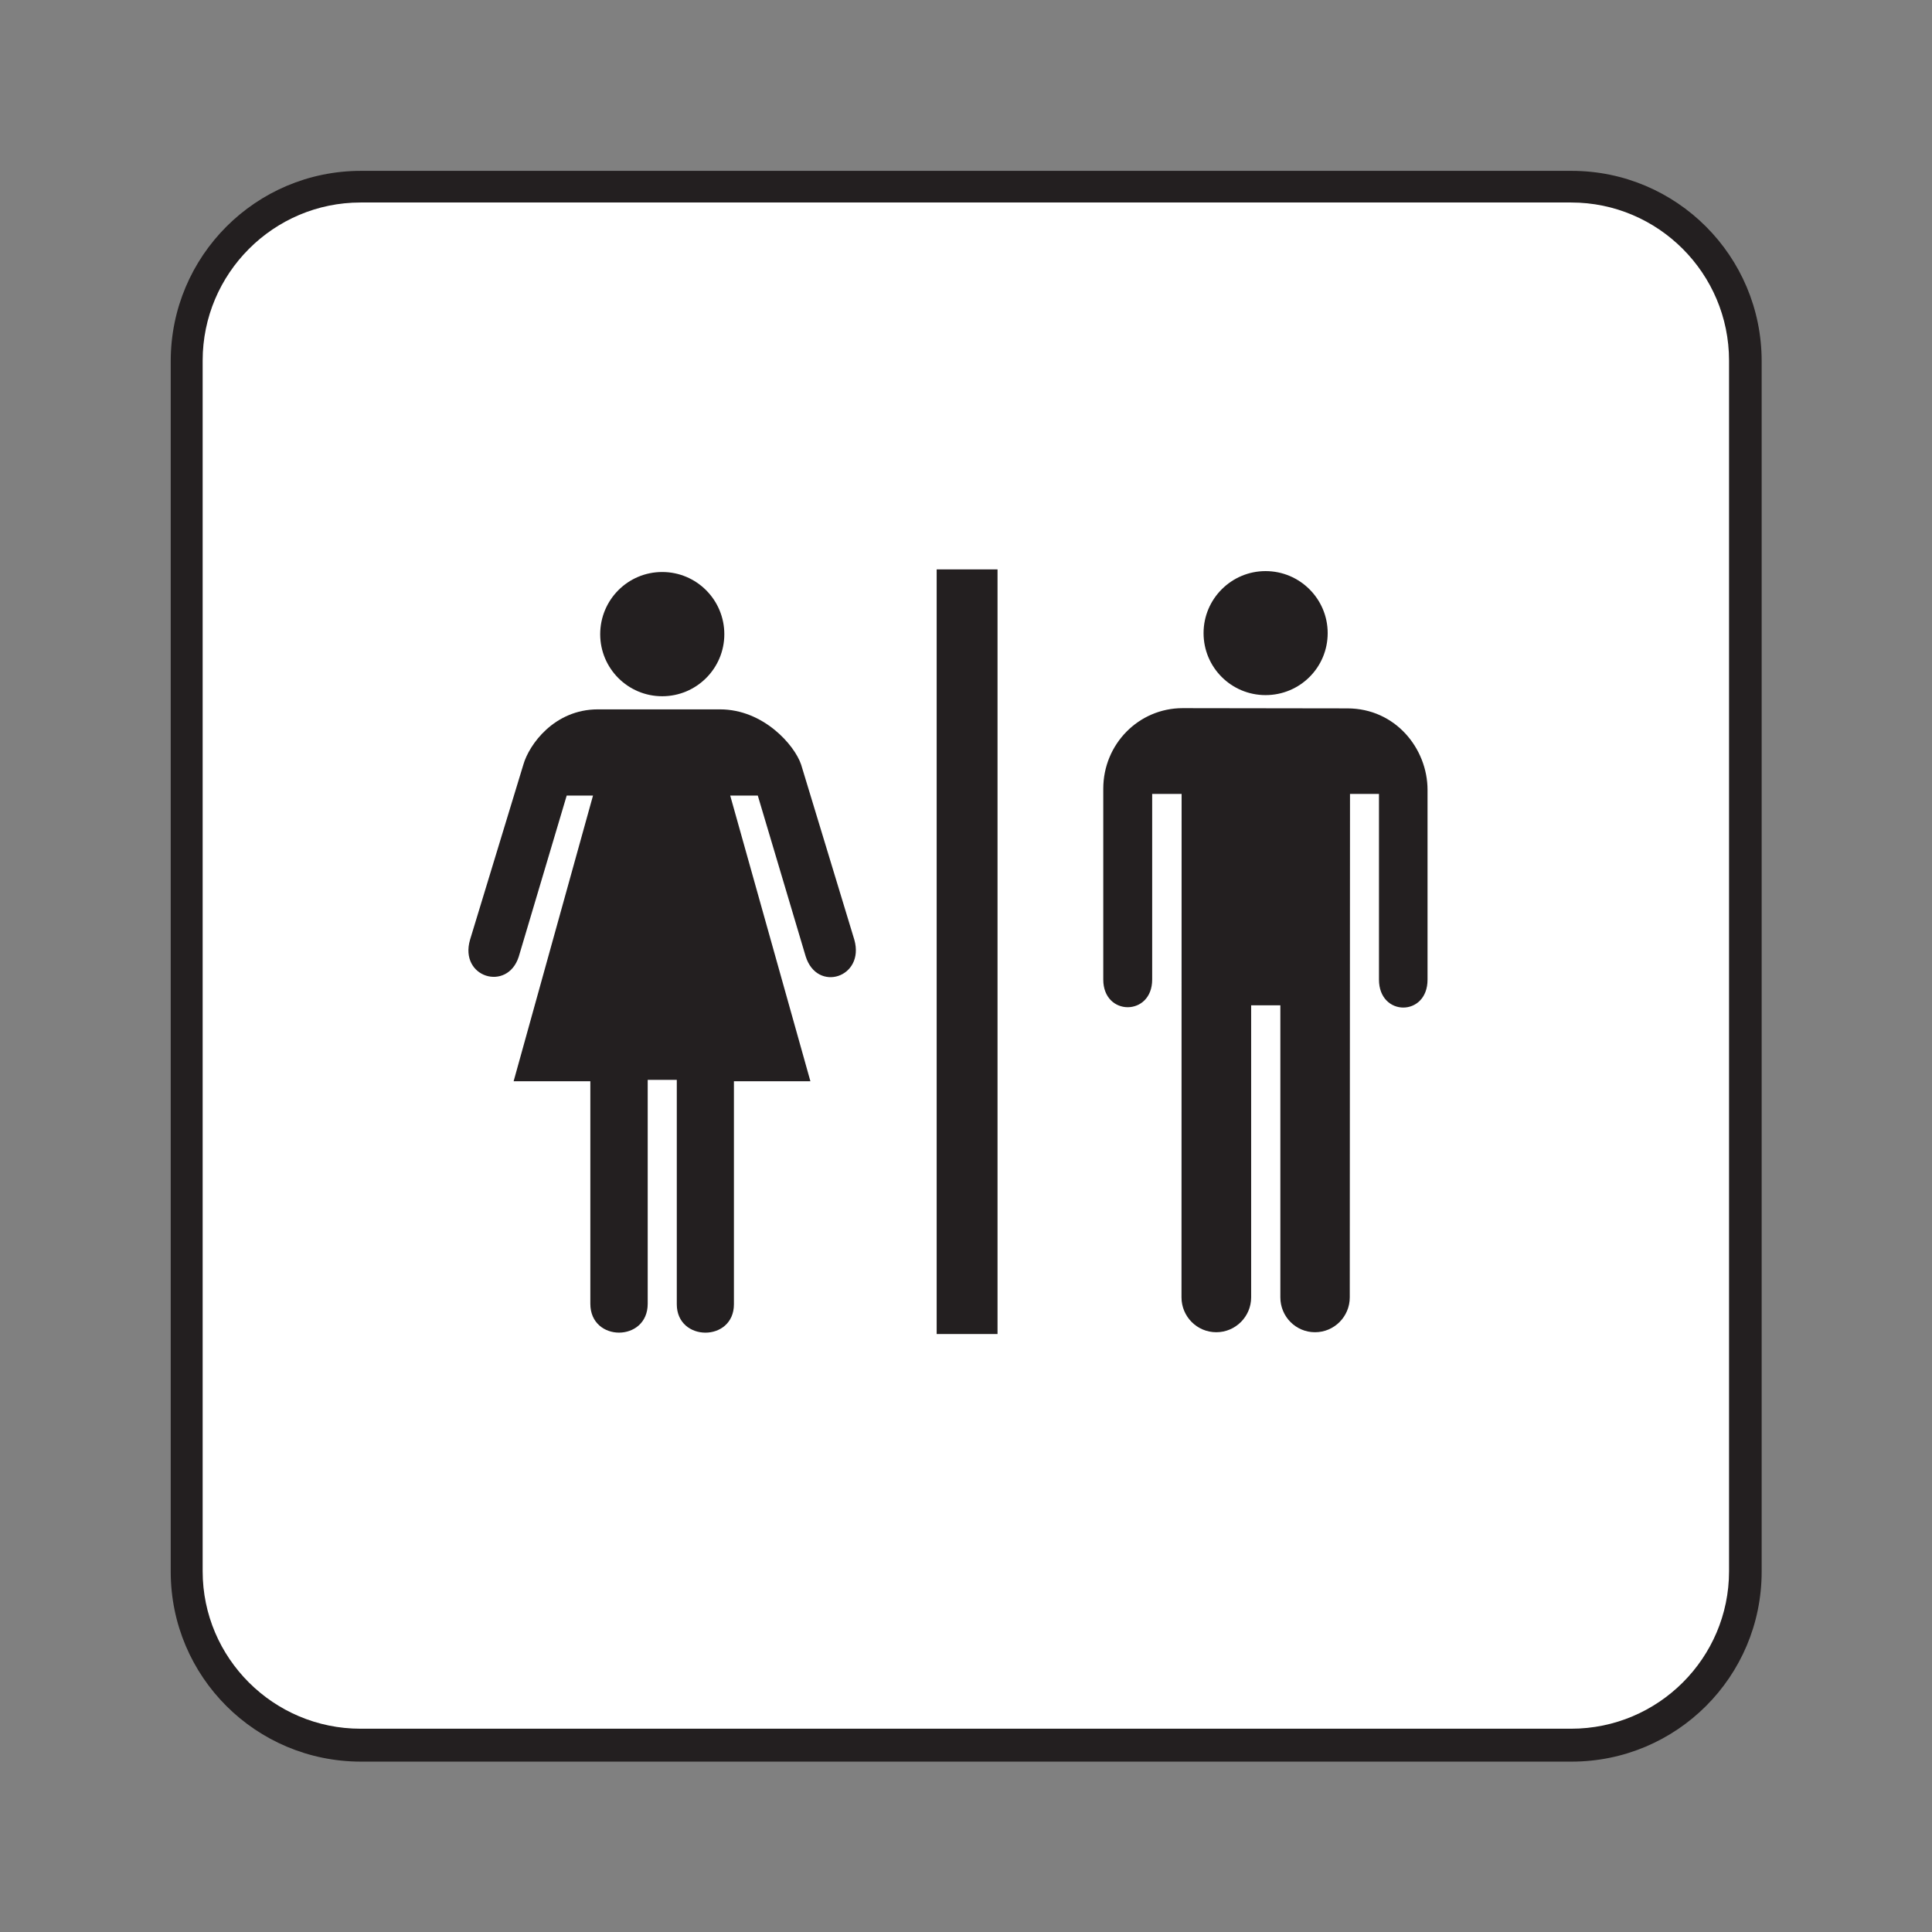 <?xml version="1.0" encoding="UTF-8" standalone="no"?>
<!-- Created with Inkscape (http://www.inkscape.org/) -->

<svg
   xmlns:dc="http://purl.org/dc/elements/1.1/"
   xmlns:cc="http://creativecommons.org/ns#"
   xmlns:rdf="http://www.w3.org/1999/02/22-rdf-syntax-ns#"
   xmlns:svg="http://www.w3.org/2000/svg"
   xmlns="http://www.w3.org/2000/svg"
   xmlns:sodipodi="http://sodipodi.sourceforge.net/DTD/sodipodi-0.dtd"
   xmlns:inkscape="http://www.inkscape.org/namespaces/inkscape"
   width="16px"
   height="16px"
   viewBox="0 0 16 16"
   version="1.1"
   id="SVGRoot"
   inkscape:version="0.92.1 r15371"
   sodipodi:docname="Restrooms.svg">
  <rect x="0" y="0" width="16" height="16" fill="#808080" stroke="none"/>
  <sodipodi:namedview
     id="base"
     pagecolor="#ffffff"
     bordercolor="#666666"
     borderopacity="1.0"
     inkscape:pageopacity="0.0"
     inkscape:pageshadow="2"
     inkscape:zoom="16"
     inkscape:cx="8"
     inkscape:cy="8"
     inkscape:document-units="px"
     inkscape:current-layer="layer1"
     showgrid="false"
     inkscape:window-width="716"
     inkscape:window-height="696"
     inkscape:window-x="676"
     inkscape:window-y="0"
     inkscape:window-maximized="0"
     inkscape:grid-bbox="true" />
  <defs
     id="defs20207" />
  <g
     id="layer1"
     inkscape:groupmode="layer"
     inkscape:label="Layer 1">
    <g
       id="g30408"
       transform="matrix(1.333,0,0,-1.333,13.015,14.589)">
      <path
         d="M 0,0 C 0.652,0 1.181,0.527 1.181,1.18 V 8.701 C 1.181,9.354 0.652,9.883 0,9.883 h -7.521 c -0.653,0 -1.182,-0.529 -1.182,-1.182 V 1.18 C -8.703,0.527 -8.174,0 -7.521,0 Z"
         style="fill:#231f20;fill-opacity:1;fill-rule:nonzero;stroke:none"
         id="path30410"
         inkscape:connector-curvature="0" />
    </g>
    <g
       id="g30412"
       transform="matrix(1.333,0,0,-1.333,2.986,1.677)">
      <path
         d="m 0,0 c -0.541,0 -0.981,-0.441 -0.981,-0.982 v -7.522 c 0,-0.539 0.44,-0.978 0.981,-0.978 h 7.521 c 0.541,0 0.981,0.439 0.981,0.978 v 7.522 C 8.502,-0.441 8.062,0 7.521,0 Z"
         style="fill:#ffffff;fill-opacity:1;fill-rule:nonzero;stroke:none"
         id="path30414"
         inkscape:connector-curvature="0" />
    </g>
    <g
       id="g29"
       transform="matrix(0.72,0,0,0.72,2.198,2.207)">
      <path
         inkscape:connector-curvature="0"
         id="path30416"
         style="fill:#231f20;fill-opacity:1;fill-rule:nonzero;stroke:none;stroke-width:1.333"
         d="m 8.421,12.279 h -0.7 V 3.484 h 0.7 z" />
      <g
         transform="matrix(1.333,0,0,-1.333,5.229,5.094)"
         id="g30418">
        <path
           inkscape:connector-curvature="0"
           id="path30420"
           style="fill:#231f20;fill-opacity:1;fill-rule:nonzero;stroke:none"
           d="M 0,0 C 0.375,0 0.644,-0.309 0.7,-0.477 L 1.159,-1.988 C 1.251,-2.313 0.838,-2.447 0.739,-2.131 L 0.326,-0.744 H 0.088 L 0.78,-3.209 H 0.12 v -1.924 c 0,-0.328 -0.493,-0.326 -0.493,0 v 1.936 h -0.251 v -1.932 c 0,-0.332 -0.495,-0.332 -0.495,0 v 1.92 h -0.662 l 0.685,2.465 h -0.227 l -0.414,-1.391 c -0.098,-0.303 -0.515,-0.179 -0.42,0.147 l 0.46,1.511 C -1.648,-0.305 -1.431,0 -1.054,0 Z" />
      </g>
      <g
         transform="matrix(1.333,0,0,-1.333,4.564,4.943)"
         id="g30422">
        <path
           inkscape:connector-curvature="0"
           id="path30424"
           style="fill:#231f20;fill-opacity:1;fill-rule:nonzero;stroke:none"
           d="M 0,0 C 0.296,0 0.536,0.24 0.536,0.535 0.536,0.832 0.296,1.072 0,1.072 -0.296,1.072 -0.535,0.832 -0.535,0.535 -0.535,0.24 -0.296,0 0,0" />
      </g>
      <g
         transform="matrix(1.333,0,0,-1.333,11.504,4.93)"
         id="g30426">
        <path
           inkscape:connector-curvature="0"
           id="path30428"
           style="fill:#231f20;fill-opacity:1;fill-rule:nonzero;stroke:none"
           d="M 0,0 C 0.296,0 0.536,0.238 0.536,0.535 0.536,0.83 0.296,1.07 0,1.07 -0.295,1.07 -0.535,0.83 -0.535,0.535 -0.535,0.238 -0.295,0 0,0" />
      </g>
      <g
         transform="matrix(1.333,0,0,-1.333,10.537,11.857)"
         id="g30430">
        <path
           inkscape:connector-curvature="0"
           id="path30432"
           style="fill:#231f20;fill-opacity:1;fill-rule:nonzero;stroke:none"
           d="m 0,0 c 0,-0.166 0.134,-0.301 0.3,-0.301 0.166,0 0.301,0.135 0.301,0.301 V 2.52 H 0.853 V 0 c 0,-0.166 0.133,-0.301 0.299,-0.301 0.166,0 0.3,0.135 0.3,0.301 l 0.002,4.344 h 0.25 V 2.742 c 0,-0.322 0.42,-0.322 0.419,0 v 1.637 c 0,0.355 -0.276,0.703 -0.692,0.703 L 0.01,5.084 c -0.38,0 -0.685,-0.311 -0.685,-0.695 V 2.742 c 0,-0.318 0.422,-0.318 0.422,0 v 1.602 h 0.254 z" />
      </g>
    </g>
  </g>
</svg>
